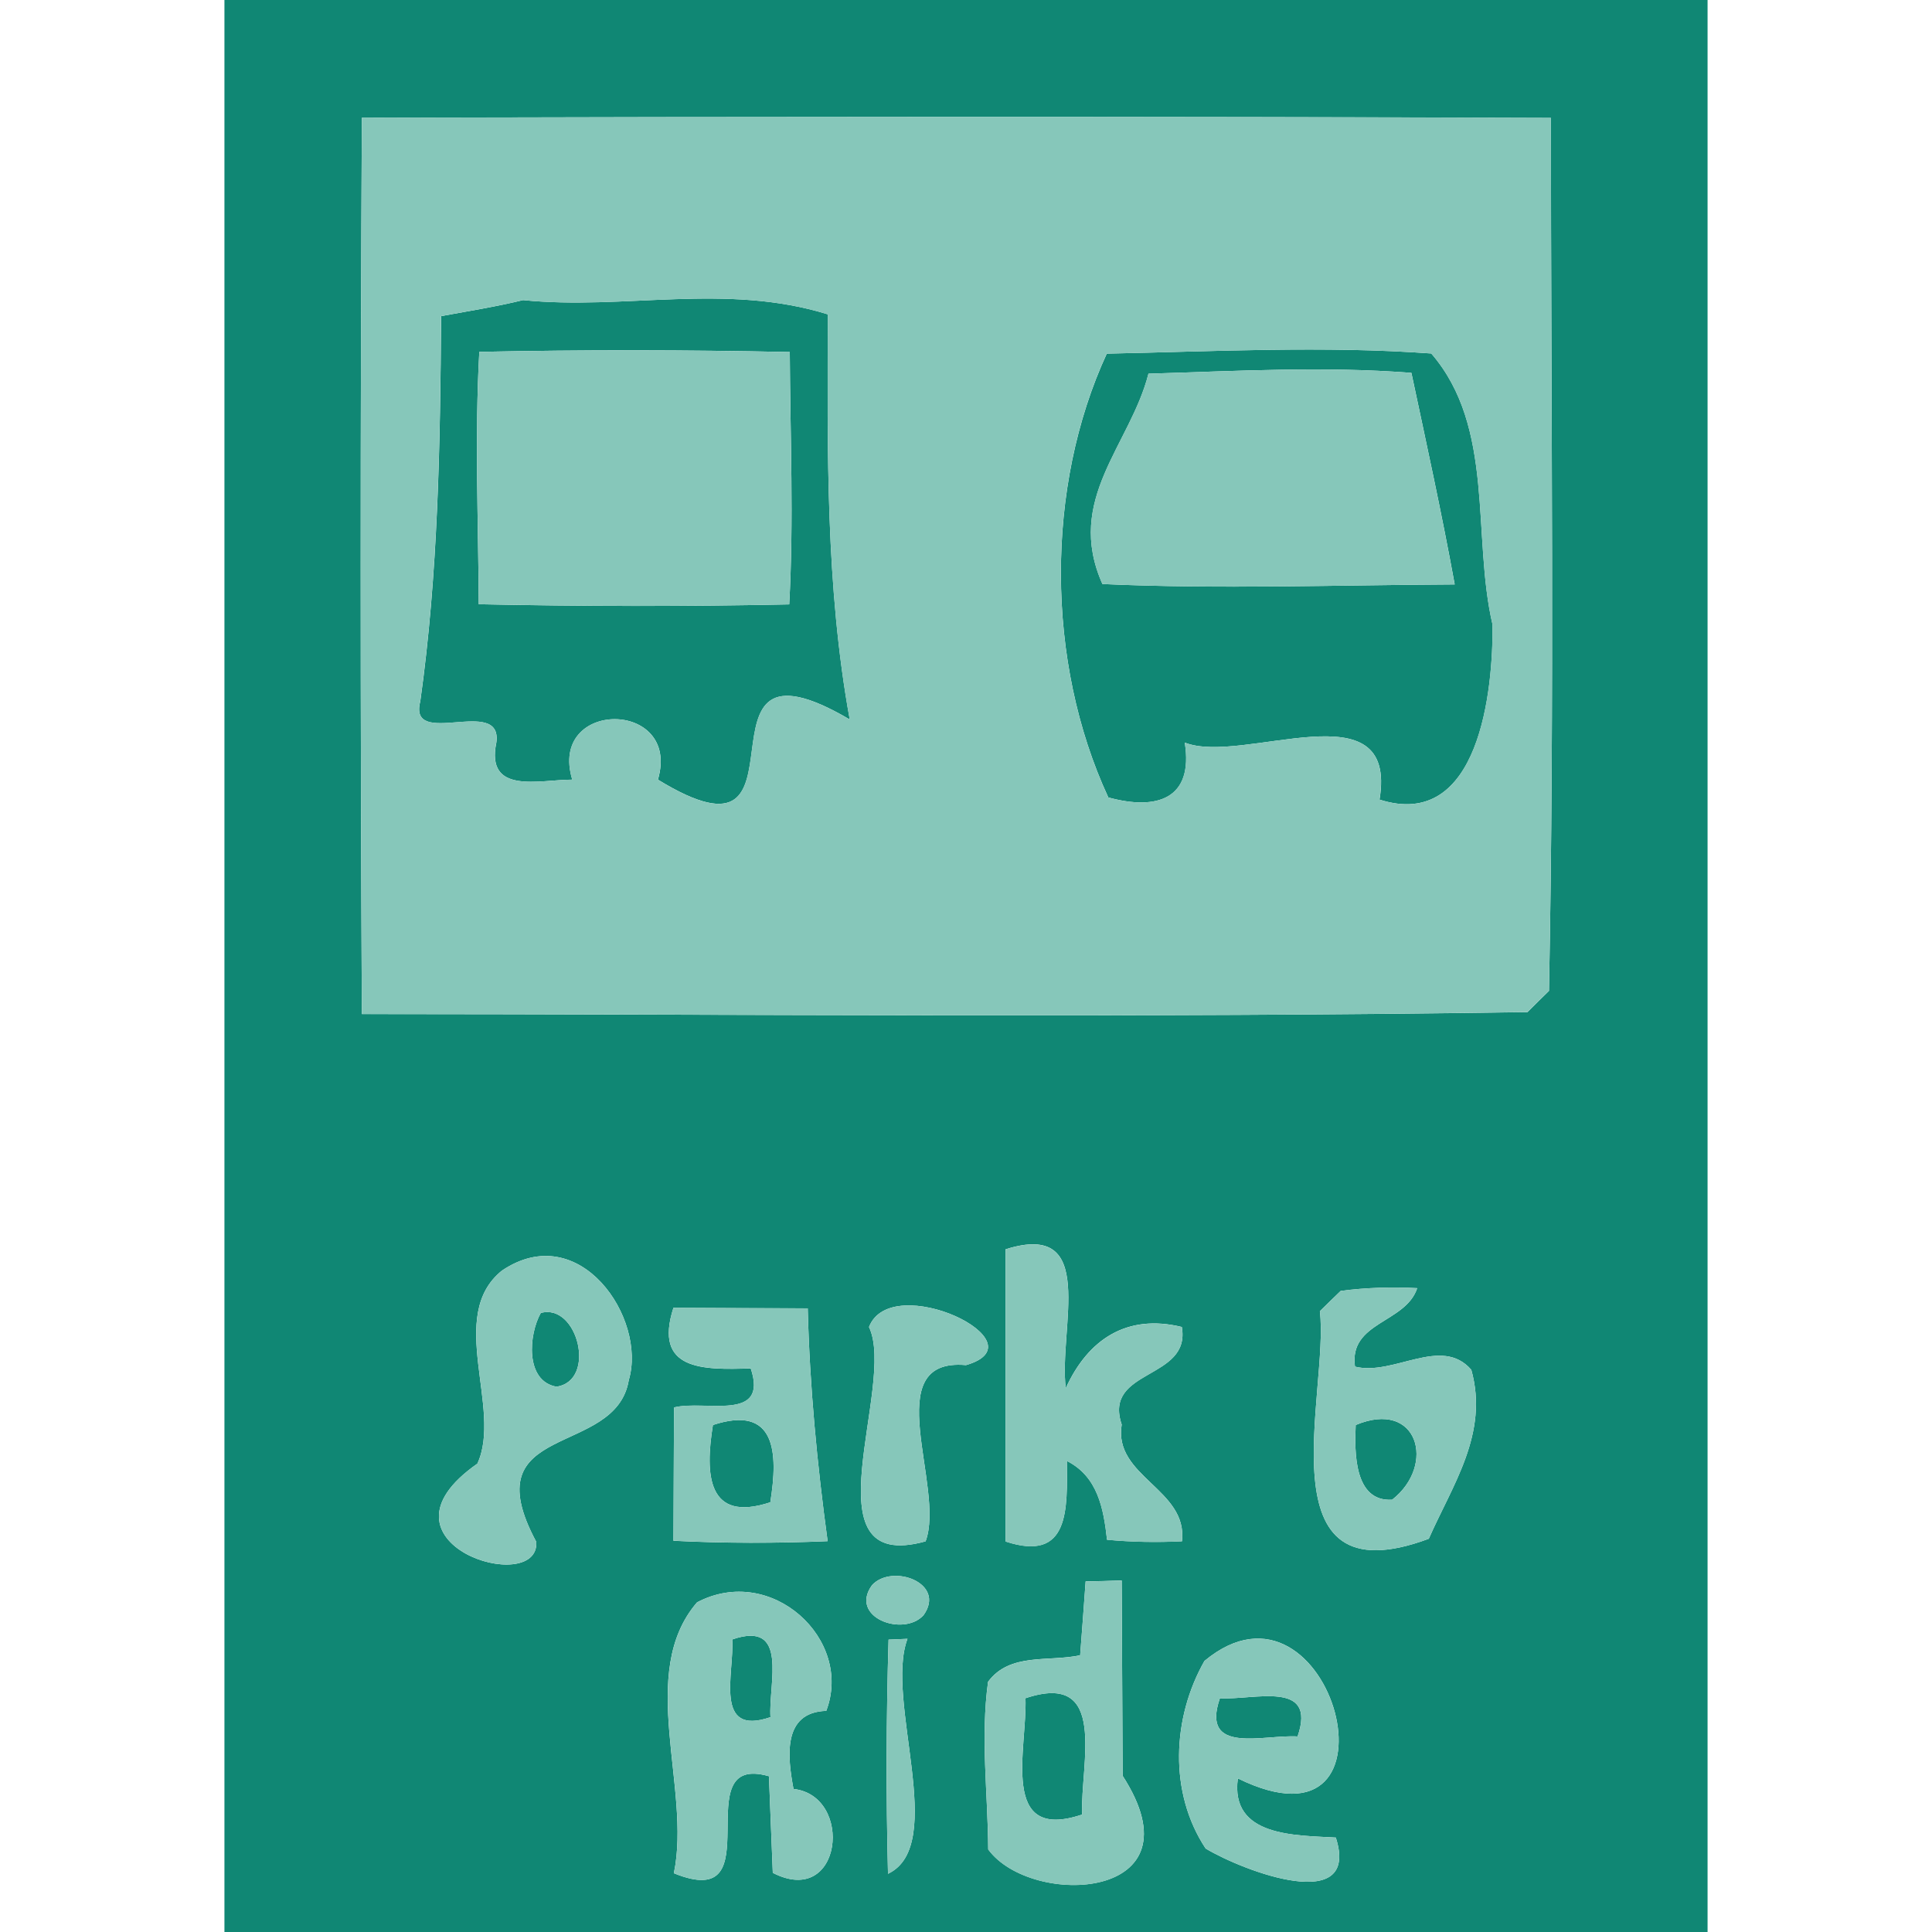 <?xml version="1.0" encoding="utf-8"?>
<!-- Generated by IcoMoon.io -->
<!DOCTYPE svg PUBLIC "-//W3C//DTD SVG 1.1//EN" "http://www.w3.org/Graphics/SVG/1.1/DTD/svg11.dtd">
<svg version="1.1" xmlns="http://www.w3.org/2000/svg" xmlns:xlink="http://www.w3.org/1999/xlink" width="24" height="24" viewBox="0 0 24 24">
<path fill="#108774" d="M2.788 0h18.424v24h-18.424v-24M4.495 1.462c-0.019 3.712-0.019 7.423 0 11.135 4.827 0.002 9.653 0.048 14.48-0.024 0.065-0.065 0.199-0.199 0.267-0.264 0.070-3.615 0.024-7.229 0.024-10.844-4.924-0.019-9.847-0.015-14.771-0.002M12.492 15.52c0 0.907 0 2.722 0 3.629 0.8 0.264 0.766-0.405 0.761-1.001 0.383 0.194 0.456 0.589 0.499 0.979 0.31 0.029 0.618 0.034 0.931 0.019 0.075-0.65-0.856-0.8-0.749-1.45-0.235-0.698 0.863-0.55 0.747-1.212-0.684-0.167-1.166 0.155-1.442 0.761-0.090-0.749 0.41-2.092-0.747-1.726M6.235 15.784c-0.696 0.56 0.010 1.716-0.305 2.398-1.416 0.989 0.773 1.661 0.732 0.972-0.81-1.508 0.987-1.035 1.149-2.010 0.228-0.768-0.613-2.010-1.576-1.36M16.655 16.036c-0.065 0.063-0.196 0.189-0.259 0.252 0.119 0.994-0.737 3.605 1.353 2.827 0.293-0.667 0.749-1.307 0.528-2.099-0.373-0.429-0.962 0.080-1.445-0.039-0.078-0.558 0.628-0.538 0.773-0.975-0.318-0.017-0.635-0.007-0.95 0.034M8.366 16.245c-0.252 0.781 0.364 0.773 0.96 0.754 0.225 0.672-0.567 0.388-0.953 0.485-0.002 0.415-0.005 1.241-0.007 1.656 0.638 0.032 1.275 0.032 1.915 0.005-0.131-0.96-0.223-1.925-0.247-2.892-0.417 0-1.251-0.005-1.668-0.007M10.795 16.485c0.347 0.72-0.812 3.084 0.703 2.662 0.252-0.672-0.606-2.288 0.502-2.189 0.97-0.281-0.928-1.188-1.205-0.473M10.832 19.692c-0.288 0.4 0.39 0.647 0.64 0.373 0.288-0.4-0.39-0.647-0.64-0.373M13.486 19.646c-0.022 0.305-0.044 0.611-0.068 0.916-0.39 0.085-0.875-0.036-1.144 0.33-0.095 0.691-0.002 1.389 0.002 2.082 0.536 0.732 2.672 0.638 1.67-0.914-0.002-0.606-0.010-1.818-0.012-2.427-0.112 0.005-0.337 0.010-0.448 0.012M8.659 19.905c-0.754 0.875-0.068 2.313-0.288 3.365 1.263 0.514 0.121-1.51 1.181-1.205l0.048 1.2c0.863 0.444 1.011-0.958 0.257-1.042-0.073-0.393-0.143-0.953 0.407-0.97 0.339-0.89-0.684-1.833-1.605-1.348M11.038 20.368c-0.029 0.97-0.032 1.939-0.007 2.909 0.749-0.356-0.044-2.162 0.242-2.919l-0.235 0.010M14.962 20.633c-0.402 0.708-0.444 1.636 0.015 2.33 0.482 0.288 1.925 0.829 1.617-0.136-0.499-0.029-1.316-0.007-1.217-0.735 2.179 1.069 1.171-2.776-0.415-1.459z"></path>
<path fill="#108774" d="M6.497 3.728c1.258 0.128 2.514-0.218 3.787 0.177-0.005 1.69-0.029 3.375 0.272 5.033-2.148-1.263-0.298 2.024-2.383 0.747 0.293-0.999-1.367-1.004-1.064 0-0.41 0-1.079 0.192-0.943-0.461 0.080-0.589-1.101 0.090-0.945-0.512 0.223-1.588 0.247-3.185 0.259-4.785 0.339-0.063 0.681-0.116 1.018-0.199M5.954 4.371c-0.058 1.045-0.012 2.090-0.007 3.135 1.285 0.027 2.57 0.029 3.857 0.002 0.058-1.045 0.012-2.092 0.007-3.135-1.285-0.027-2.572-0.029-3.857-0.002z"></path>
<path fill="#108774" d="M13.748 4.393c1.341-0.027 2.691-0.099 4.032-0.002 0.795 0.919 0.504 2.267 0.761 3.367 0.010 0.802-0.16 2.572-1.404 2.175 0.235-1.421-1.697-0.422-2.419-0.708 0.112 0.703-0.349 0.846-0.95 0.681-0.781-1.685-0.783-3.859-0.019-5.513M14.267 4.642c-0.228 0.892-1.042 1.559-0.572 2.613 1.457 0.065 2.916 0.012 4.376 0.005-0.16-0.88-0.352-1.753-0.538-2.628-1.086-0.085-2.179-0.022-3.265 0.010z"></path>
<path fill="#108774" d="M6.718 16.31c0.461-0.126 0.698 0.844 0.194 0.916-0.393-0.070-0.344-0.652-0.194-0.916z"></path>
<path fill="#108774" d="M8.856 17.702c0.785-0.259 0.812 0.347 0.713 0.96-0.785 0.259-0.812-0.347-0.713-0.96z"></path>
<path fill="#108774" d="M16.841 17.702c0.773-0.325 1.004 0.497 0.453 0.928-0.475 0.029-0.468-0.592-0.453-0.928z"></path>
<path fill="#108774" d="M9.096 20.366c0.71-0.245 0.448 0.548 0.475 0.965-0.71 0.245-0.448-0.548-0.475-0.965z"></path>
<path fill="#108774" d="M12.739 21.096c1.033-0.347 0.681 0.812 0.703 1.445-1.033 0.347-0.681-0.815-0.703-1.445z"></path>
<path fill="#108774" d="M15.154 21.096c0.417 0.027 1.21-0.235 0.965 0.475-0.417-0.027-1.21 0.235-0.965-0.475z"></path>
<path fill="#86c7ba" d="M4.495 1.462c4.924-0.012 9.847-0.017 14.771 0.002 0 3.615 0.046 7.229-0.024 10.844-0.068 0.065-0.201 0.199-0.267 0.264-4.827 0.073-9.653 0.027-14.48 0.024-0.019-3.712-0.019-7.423 0-11.135M6.497 3.728c-0.337 0.082-0.679 0.136-1.018 0.199-0.012 1.6-0.036 3.198-0.259 4.785-0.155 0.601 1.025-0.078 0.945 0.512-0.136 0.652 0.533 0.461 0.943 0.461-0.303-1.004 1.358-0.999 1.064 0 2.085 1.278 0.235-2.010 2.383-0.747-0.301-1.658-0.276-3.343-0.272-5.033-1.273-0.395-2.528-0.048-3.787-0.177M13.748 4.393c-0.764 1.653-0.761 3.828 0.019 5.513 0.601 0.165 1.062 0.022 0.95-0.681 0.722 0.286 2.655-0.713 2.419 0.708 1.244 0.398 1.413-1.372 1.404-2.175-0.257-1.101 0.034-2.448-0.761-3.367-1.341-0.097-2.691-0.024-4.032 0.002z"></path>
<path fill="#86c7ba" d="M5.954 4.371c1.285-0.027 2.572-0.024 3.857 0.002 0.005 1.042 0.051 2.090-0.007 3.135-1.287 0.027-2.572 0.024-3.857-0.002-0.005-1.045-0.051-2.090 0.007-3.135z"></path>
<path fill="#86c7ba" d="M14.267 4.642c1.086-0.032 2.179-0.095 3.265-0.010 0.187 0.875 0.378 1.748 0.538 2.628-1.459 0.007-2.919 0.061-4.376-0.005-0.47-1.055 0.344-1.721 0.572-2.613z"></path>
<path fill="#86c7ba" d="M12.492 15.52c1.156-0.366 0.657 0.977 0.747 1.726 0.276-0.606 0.759-0.928 1.442-0.761 0.116 0.662-0.982 0.514-0.747 1.212-0.107 0.65 0.824 0.8 0.749 1.45-0.313 0.015-0.621 0.010-0.931-0.019-0.044-0.39-0.116-0.785-0.499-0.979 0.005 0.596 0.039 1.265-0.761 1.001 0-0.907 0-2.722 0-3.629z"></path>
<path fill="#86c7ba" d="M6.235 15.784c0.962-0.65 1.804 0.592 1.576 1.36-0.162 0.975-1.959 0.502-1.149 2.010 0.041 0.688-2.148 0.017-0.732-0.972 0.315-0.681-0.39-1.838 0.305-2.398M6.718 16.31c-0.15 0.264-0.199 0.846 0.194 0.916 0.504-0.073 0.267-1.042-0.194-0.916z"></path>
<path fill="#86c7ba" d="M16.655 16.036c0.315-0.041 0.633-0.051 0.95-0.034-0.145 0.436-0.851 0.417-0.773 0.975 0.482 0.119 1.072-0.39 1.445 0.039 0.221 0.793-0.235 1.433-0.528 2.099-2.090 0.778-1.234-1.833-1.353-2.827 0.063-0.063 0.194-0.189 0.259-0.252M16.841 17.702c-0.015 0.337-0.022 0.958 0.453 0.928 0.55-0.432 0.32-1.253-0.453-0.928z"></path>
<path fill="#86c7ba" d="M8.366 16.245c0.417 0.002 1.251 0.007 1.668 0.007 0.024 0.967 0.116 1.932 0.247 2.892-0.64 0.027-1.278 0.027-1.915-0.005 0.002-0.415 0.005-1.241 0.007-1.656 0.385-0.097 1.178 0.187 0.953-0.485-0.596 0.019-1.212 0.027-0.96-0.754M8.856 17.702c-0.099 0.613-0.073 1.219 0.713 0.96 0.099-0.613 0.073-1.219-0.713-0.96z"></path>
<path fill="#86c7ba" d="M10.795 16.485c0.276-0.715 2.175 0.192 1.205 0.473-1.108-0.099-0.25 1.518-0.502 2.189-1.515 0.422-0.356-1.942-0.703-2.662z"></path>
<path fill="#86c7ba" d="M10.832 19.692c0.25-0.274 0.928-0.027 0.64 0.373-0.25 0.274-0.928 0.027-0.64-0.373z"></path>
<path fill="#86c7ba" d="M13.486 19.646c0.112-0.002 0.337-0.007 0.448-0.012 0.002 0.608 0.010 1.821 0.012 2.427 1.001 1.552-1.135 1.646-1.67 0.914-0.005-0.693-0.097-1.392-0.002-2.082 0.269-0.366 0.754-0.245 1.144-0.33 0.024-0.305 0.046-0.611 0.068-0.916M12.739 21.096c0.022 0.63-0.33 1.792 0.703 1.445-0.022-0.633 0.33-1.792-0.703-1.445z"></path>
<path fill="#86c7ba" d="M8.659 19.905c0.921-0.485 1.944 0.458 1.605 1.348-0.55 0.017-0.48 0.577-0.407 0.97 0.754 0.085 0.606 1.486-0.257 1.042l-0.048-1.2c-1.059-0.305 0.082 1.719-1.181 1.205 0.221-1.052-0.465-2.49 0.288-3.365M9.096 20.366c0.027 0.417-0.235 1.21 0.475 0.965-0.027-0.417 0.235-1.21-0.475-0.965z"></path>
<path fill="#86c7ba" d="M11.038 20.368l0.235-0.010c-0.286 0.756 0.507 2.562-0.242 2.919-0.024-0.97-0.022-1.939 0.007-2.909z"></path>
<path fill="#86c7ba" d="M14.962 20.633c1.585-1.316 2.594 2.528 0.415 1.459-0.099 0.727 0.718 0.705 1.217 0.735 0.308 0.965-1.135 0.424-1.617 0.136-0.458-0.693-0.417-1.622-0.015-2.33M15.154 21.096c-0.245 0.71 0.548 0.448 0.965 0.475 0.245-0.71-0.548-0.448-0.965-0.475z"></path>
</svg>
